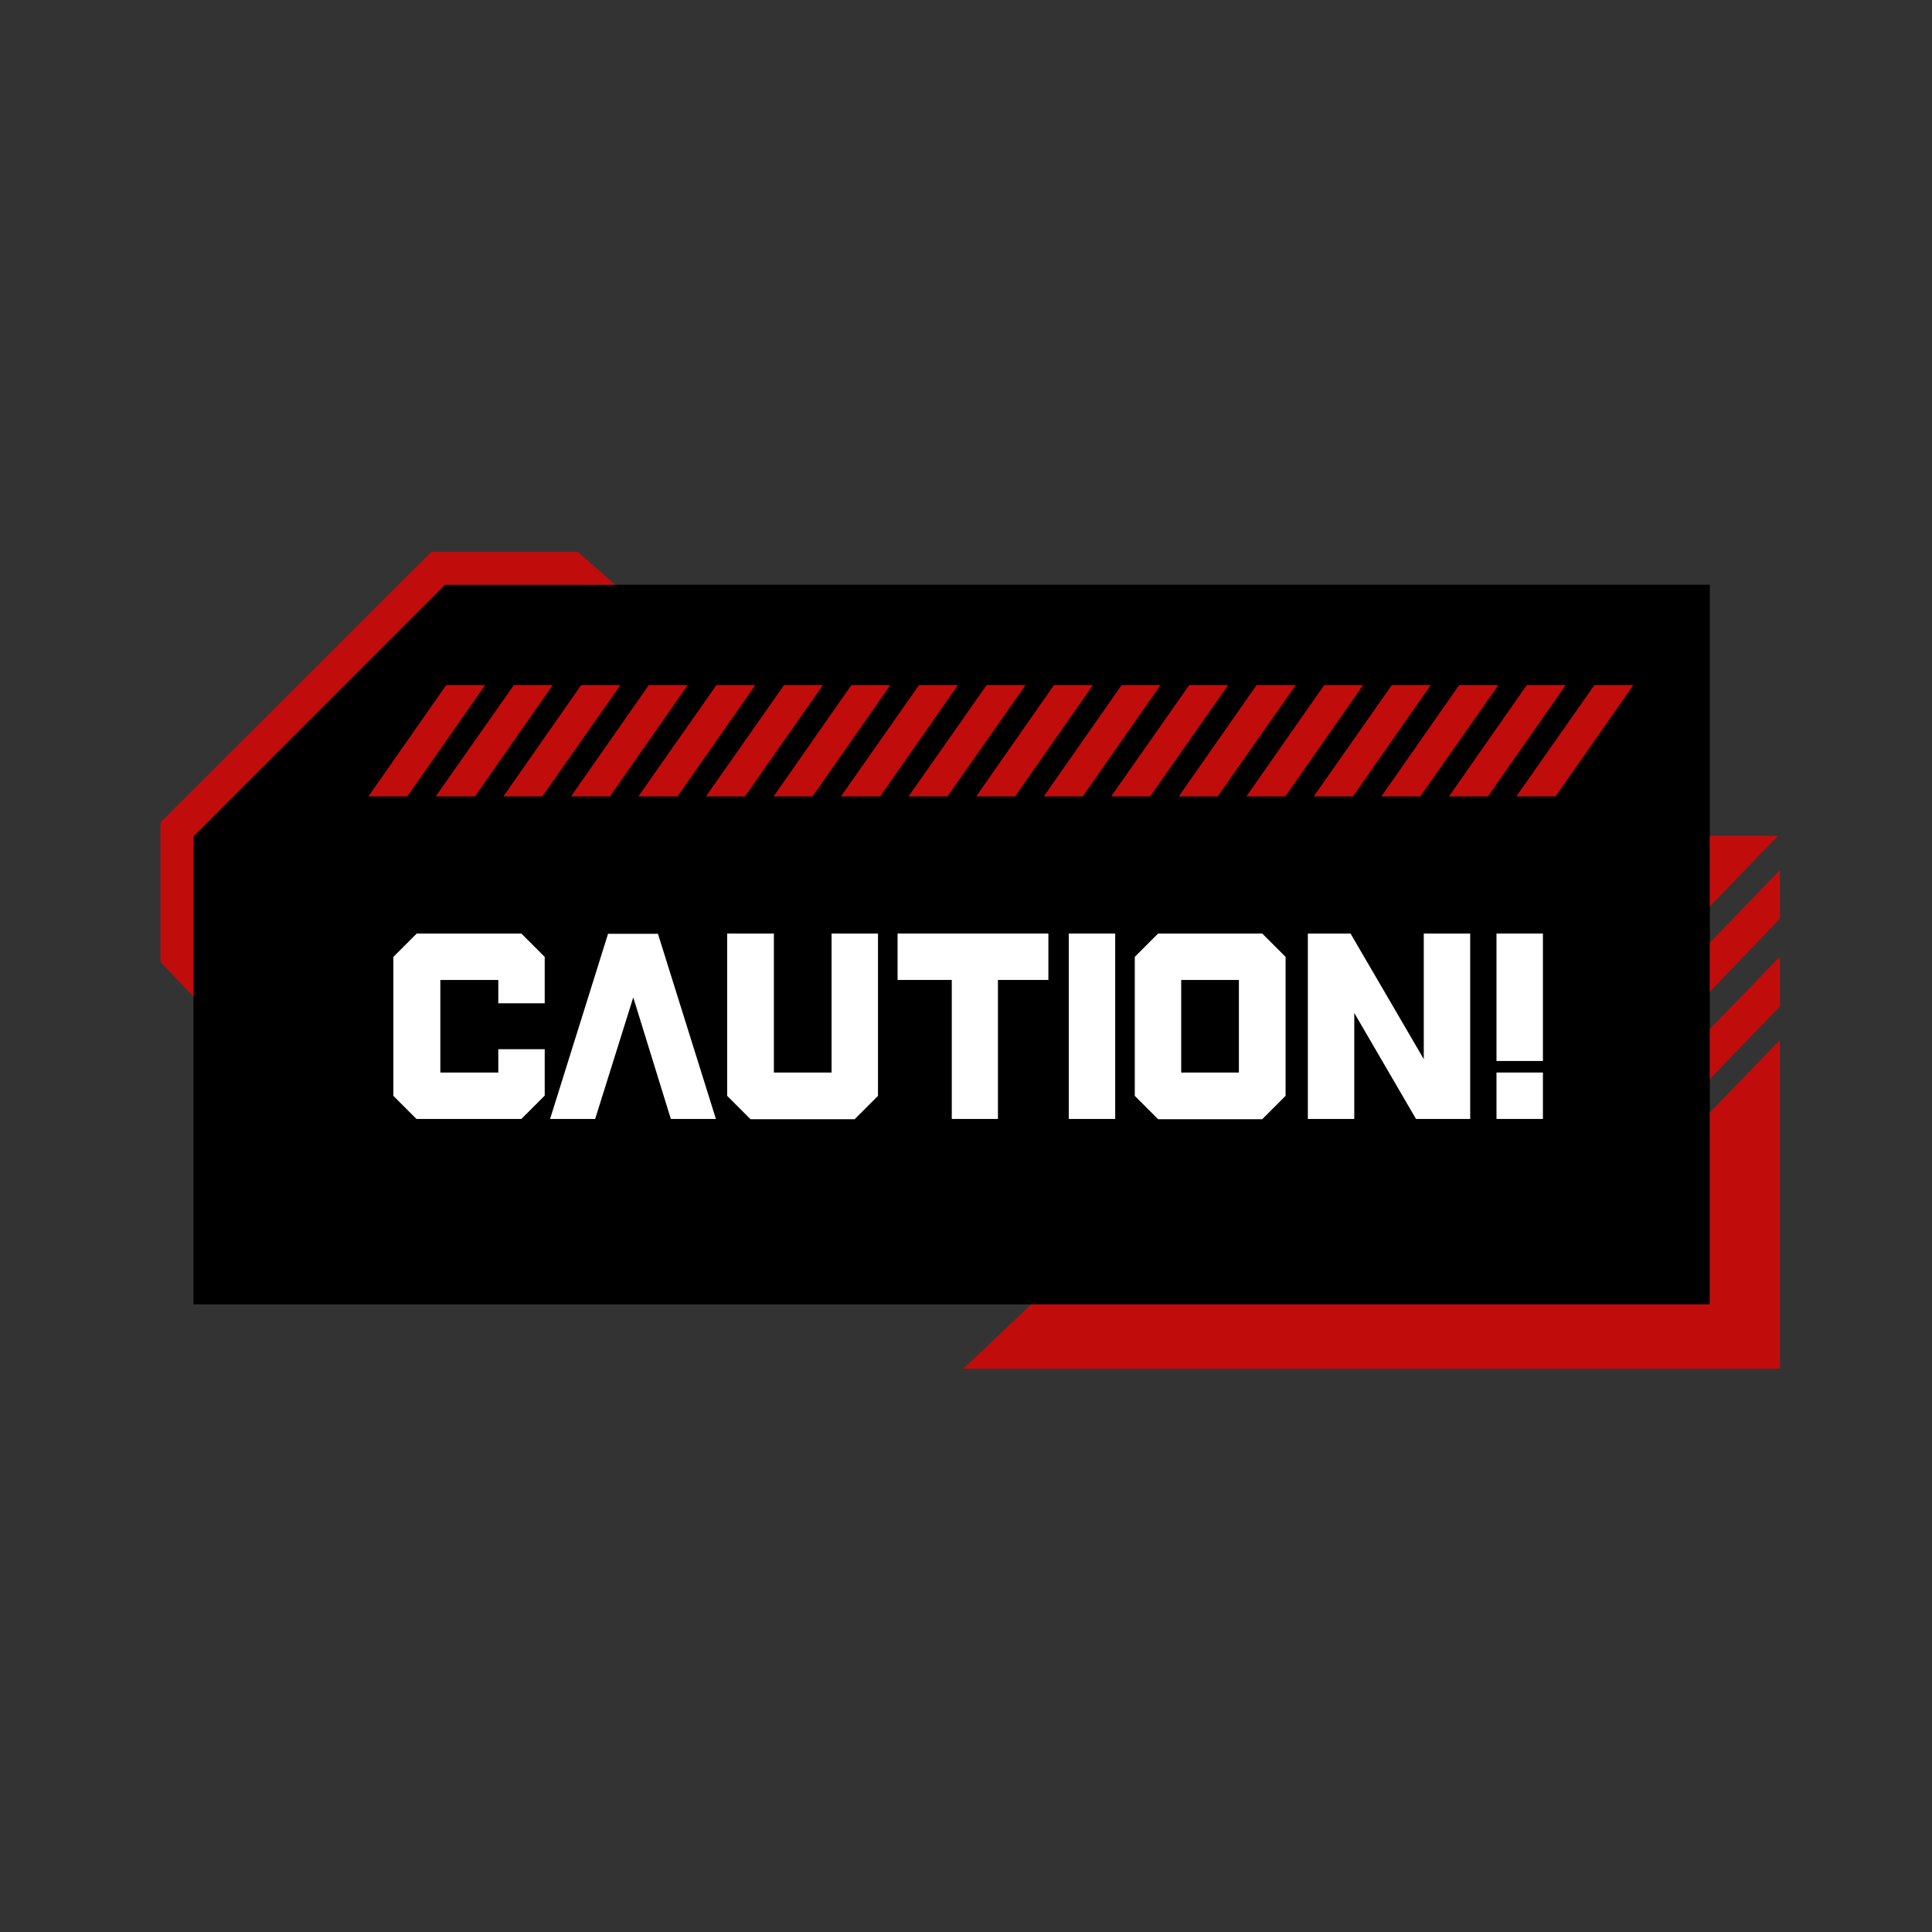 <?xml version="1.0" encoding="utf-8"?>
<!-- Generator: Adobe Illustrator 28.0.0, SVG Export Plug-In . SVG Version: 6.00 Build 0)  -->
<svg version="1.1" id="Layer_1" xmlns:xodm="http://www.corel.com/coreldraw/odm/2003"
	 xmlns="http://www.w3.org/2000/svg" xmlns:xlink="http://www.w3.org/1999/xlink" x="0px" y="0px" viewBox="0 0 720 720"
	 style="enable-background:new 0 0 720 720;" xml:space="preserve">
<rect x="0" y="0" width="720" height="720" fill="#333333" stroke="none"/>
<style type="text/css">
	.st0{fill:#C10C0C;}
	.st1{fill:none;}
	.st2{fill:#FFFFFF;}
</style>
<polygon points="637.2,217.9 637.2,486.1 72.1,486.1 72.1,310.9 165.8,217.9 "/>
<polygon class="st0" points="229.3,217.9 165.8,217.9 72.1,311.7 72.1,371.4 59.8,358.5 59.8,306.5 160.7,205.7 215.3,205.7 "/>
<line class="st1" x1="65.3" y1="301" x2="59.8" y2="306.5"/>
<polygon class="st0" points="663.3,387.6 663.3,510.1 359,510.1 384.3,486.1 637.2,486.1 637.2,414.6 "/>
<g>
	<polygon class="st0" points="151.8,296.8 137.3,296.8 166.3,255.3 180.8,255.3 	"/>
	<polygon class="st0" points="177,296.8 162.4,296.8 191.5,255.3 206,255.3 	"/>
	<polygon class="st0" points="202.1,296.8 187.6,296.8 216.6,255.3 231.2,255.3 	"/>
	<polygon class="st0" points="227.3,296.8 212.8,296.8 241.8,255.3 256.3,255.3 	"/>
	<polygon class="st0" points="252.5,296.8 237.9,296.8 267,255.3 281.5,255.3 	"/>
	<polygon class="st0" points="277.6,296.8 263.1,296.8 292.2,255.3 306.7,255.3 	"/>
	<polygon class="st0" points="302.8,296.8 288.3,296.8 317.3,255.3 331.8,255.3 	"/>
	<polygon class="st0" points="328,296.8 313.4,296.8 342.5,255.3 357,255.3 	"/>
	<polygon class="st0" points="353.1,296.8 338.6,296.8 367.7,255.3 382.2,255.3 	"/>
	<polygon class="st0" points="378.3,296.8 363.8,296.8 392.8,255.3 407.3,255.3 	"/>
	<polygon class="st0" points="403.5,296.8 389,296.8 418,255.3 432.5,255.3 	"/>
	<polygon class="st0" points="428.6,296.8 414.1,296.8 443.2,255.3 457.7,255.3 	"/>
	<polygon class="st0" points="453.8,296.8 439.3,296.8 468.3,255.3 482.9,255.3 	"/>
	<polygon class="st0" points="479,296.8 464.5,296.8 493.5,255.3 508,255.3 	"/>
	<polygon class="st0" points="504.2,296.8 489.6,296.8 518.7,255.3 533.2,255.3 	"/>
	<polygon class="st0" points="529.3,296.8 514.8,296.8 543.8,255.3 558.4,255.3 	"/>
	<polygon class="st0" points="554.5,296.8 540,296.8 569,255.3 583.5,255.3 	"/>
	<polygon class="st0" points="579.7,296.8 565.1,296.8 594.2,255.3 608.7,255.3 	"/>
</g>
<g>
	<polygon class="st0" points="662.6,311.5 637.2,337.8 637.2,311.5 	"/>
	<polygon class="st0" points="663.3,324.3 663.3,342.4 637.2,369.6 637.2,351.3 	"/>
	<polygon class="st0" points="637.2,383.5 663.3,356.5 663.3,375.1 637.2,402.1 	"/>
</g>
<path class="st2" d="M155.3,417.1l-8.7-8.7v-51.8l8.7-8.7h39l8.7,8.7v17.3h-17.3v-8.7h-21.6v34.5h21.6v-8.7h17.3v17.3l-8.7,8.7
	H155.3z"/>
<path class="st2" d="M236,371.7l-14.2,45.3H205l21.6-69h18.6l21.6,69h-16.8L236,371.7z"/>
<path class="st2" d="M288.4,347.9v51.8h21.5v-51.8h17.3v60.5l-8.7,8.7h-38.8l-8.7-8.7v-60.5H288.4z"/>
<path class="st2" d="M354.7,365.2h-20.2v-17.3h56.2v17.3h-18.8v51.8h-17.2V365.2z"/>
<path class="st2" d="M415.6,347.9v69.1h-17.3v-69.1H415.6z"/>
<path class="st2" d="M431.6,417.1l-8.7-8.7v-51.8l8.7-8.7h38.8l8.7,8.7v51.8l-8.7,8.7H431.6z M440.2,365.2v34.5h21.5v-34.5H440.2z"
	/>
<path class="st2" d="M487.4,347.9h15.9l27.3,46.8v-46.8h17.3v69.1h-20.2l-23-39.5v39.5h-17.3V347.9z"/>
<path class="st2" d="M575,347.9v47.5h-17.3v-47.5H575z M575,399.7v17.3h-17.3v-17.3H575z"/>
</svg>
